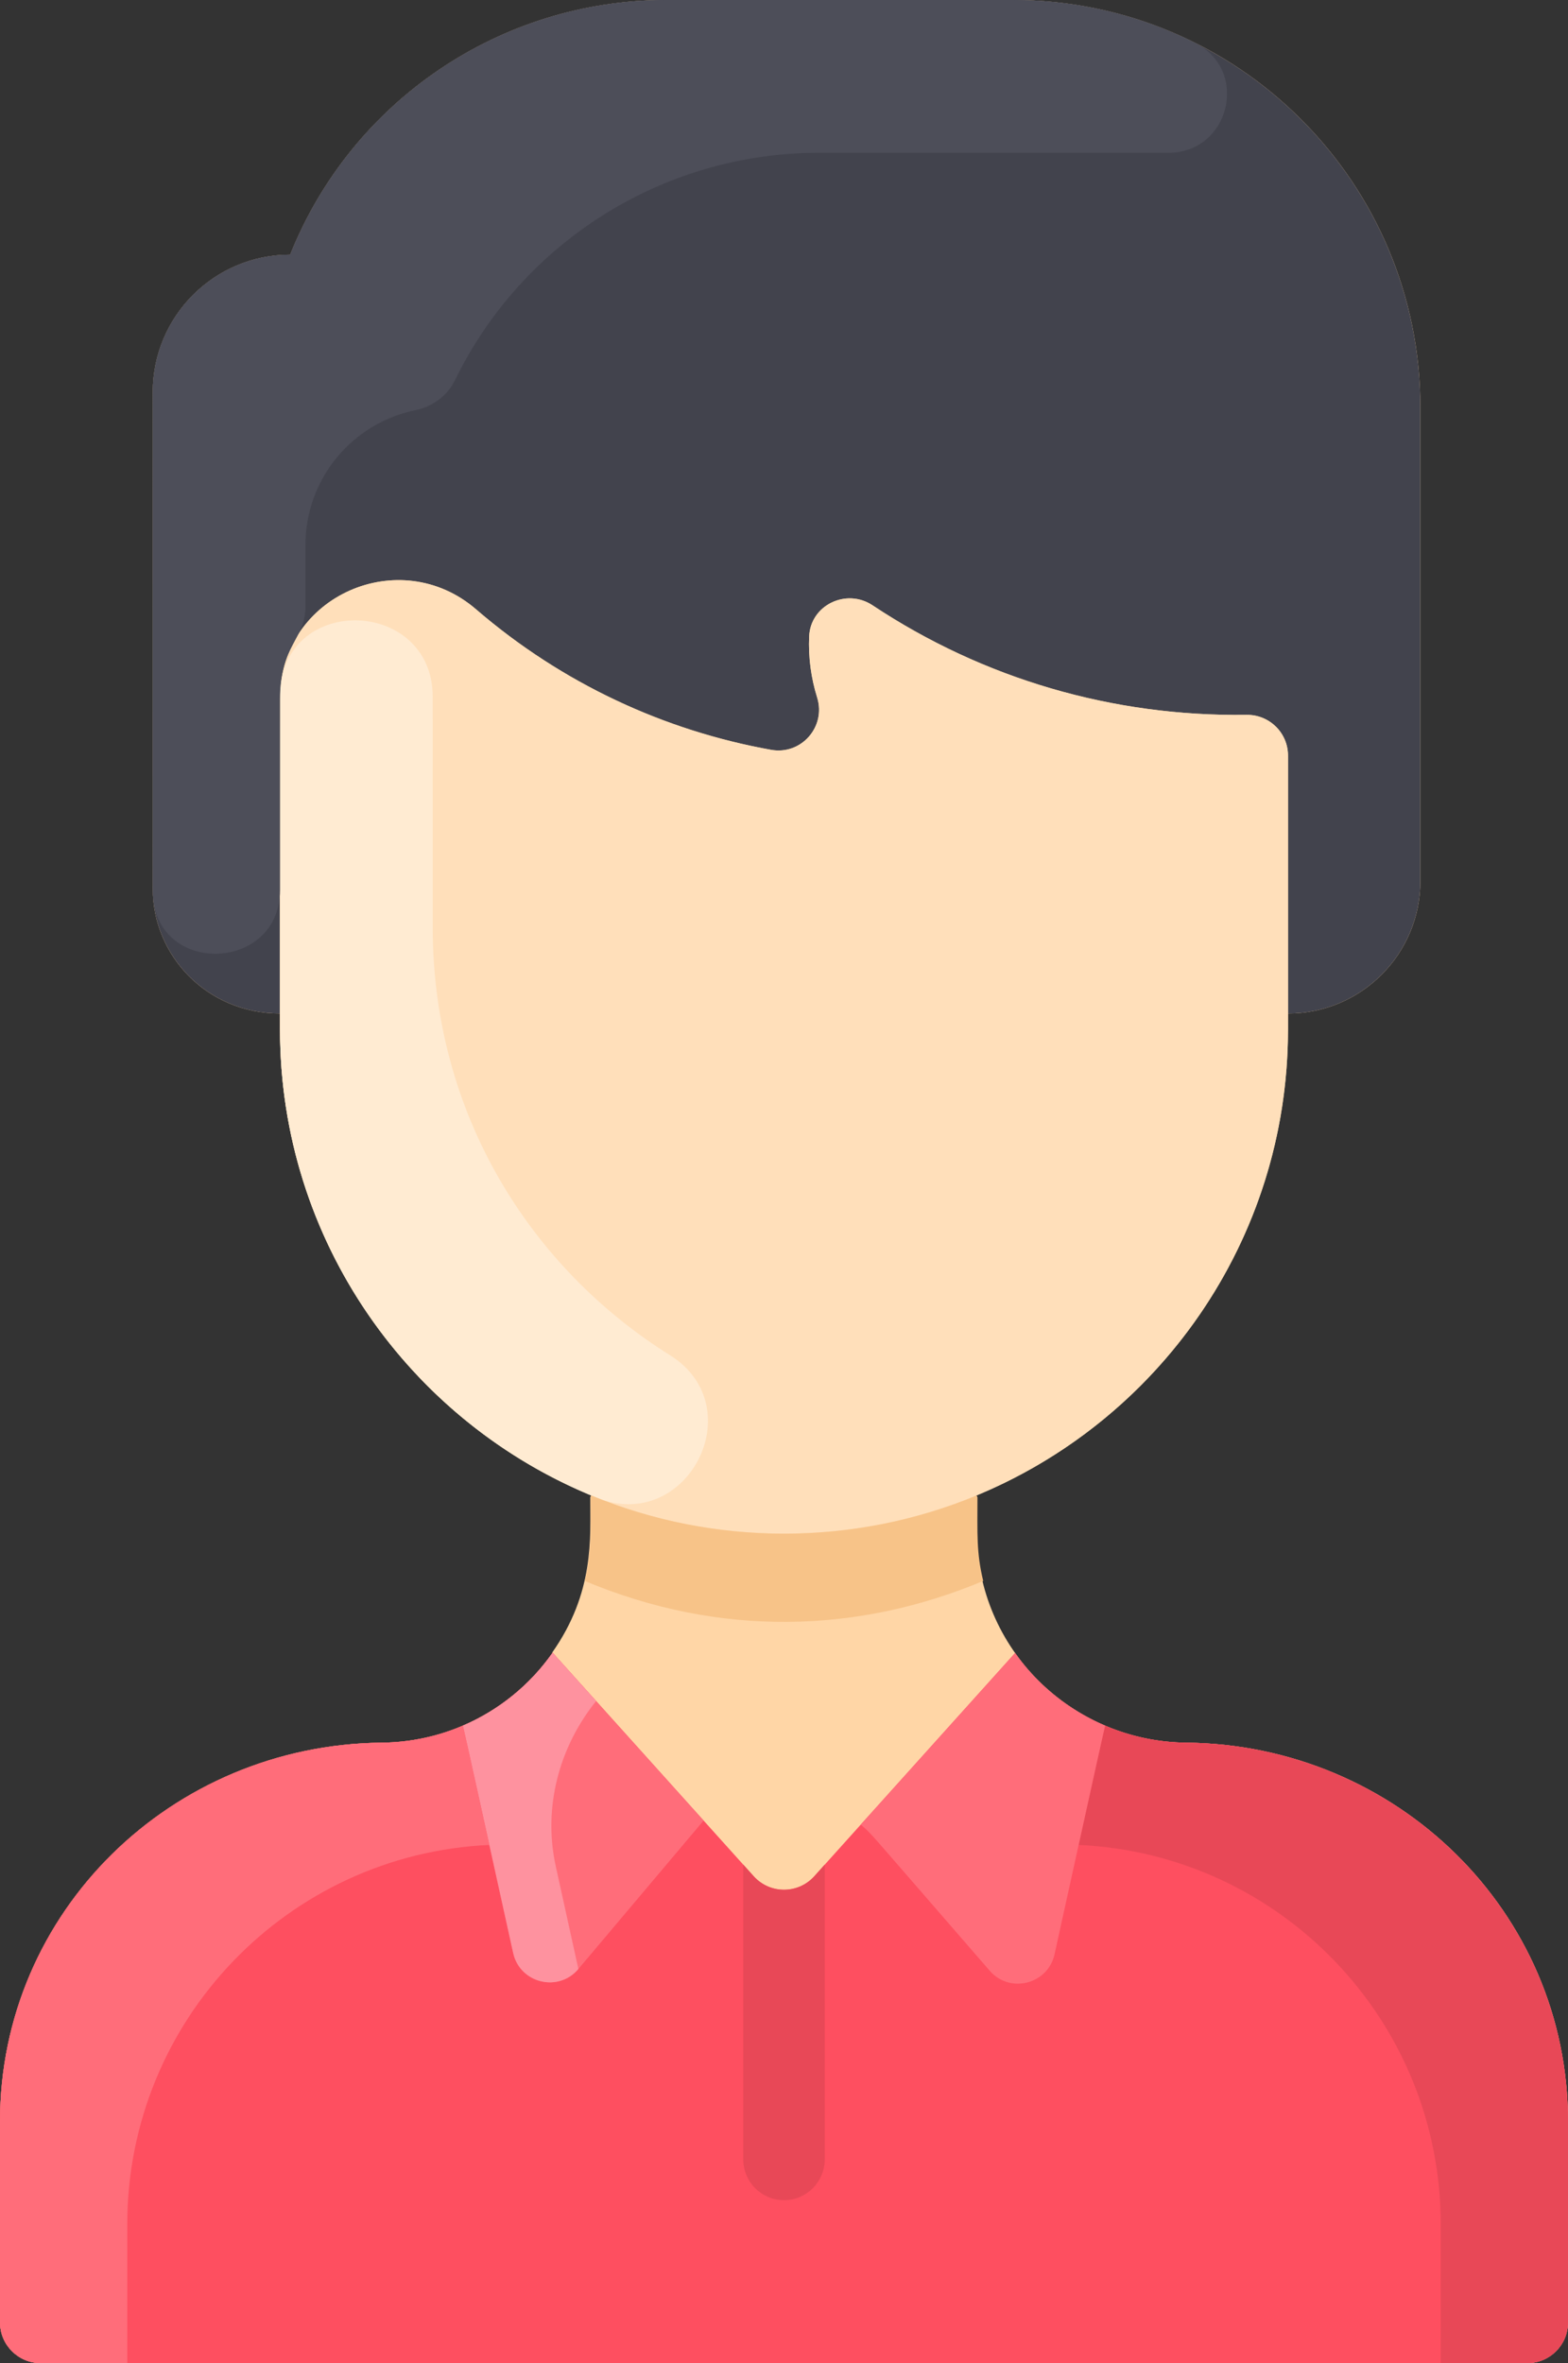 <svg xmlns="http://www.w3.org/2000/svg" id="Layer_1" enable-background="new 0 0 464 464" viewBox="78 0 308 464"><rect x="78" y="0" width="308" height="464" fill="#333333" stroke="none"/><path d="m386 416.52v39.48c0 4.42-3.58 8-8 8h-292c-4.42 0-8-3.58-8-8v-39.48c0-41.24 33.74-73.95 74.98-74.35 13.712-.146 26.035-6.927 33.56-17.65l-.06-.06c8.29-11.793 7.468-22.419 7.48-30.49l.15-.37c-35.88-14.86-61.11-50.22-61.11-91.48v-3.12c-14.26 0-25-11.26-25-24.54v-97.46c0-14.91 12.09-27 27-27 12.073-30.183 41.323-50 73.85-50h68.15c44.18 0 80 35.82 80 80v93c0 14.36-11.64 26-26 26v3.12c0 41.68-25.71 77.21-62.01 91.84.25-.09.49-.19.74-.29.17.425.12-.628.12 7.13.025 22.994 18.664 41.131 41.17 41.37 41.24.4 74.98 33.11 74.98 74.35z" fill="#ffd6a6"/><path d="m357 173c0 14.36-11.64 26-26 26v-50.648c0-4.472-3.666-8.053-8.138-7.991-26.252.366-51.666-7.045-73.474-21.514-5.141-3.411-12.18-.054-12.446 6.11-.177 4.098.367 8.156 1.571 12.012 1.788 5.728-3.133 11.319-9.039 10.259-20.911-3.75-41.006-12.98-57.975-27.599-14.885-12.836-38.5-2.811-38.5 17.6v61.771c-14.255 0-25-11.265-25-24.54 0-9.68 0-88.26 0-97.46 0-14.91 12.09-27 27-27 12.073-30.184 41.323-50 73.85-50h68.151c44.183 0 80 35.817 80 80z" fill="#42434d"/><path d="m331 202.12c0 54.811-44.465 99-99 99-54.629 0-99-44.275-99-99 0-6.211 0-59.011 0-65.36.19-19.75 23.54-30.03 38.5-17.13 16.969 14.619 37.064 23.849 57.975 27.599 5.907 1.059 10.826-4.532 9.038-10.26-1.203-3.855-1.747-7.912-1.571-12.01.266-6.165 7.305-9.523 12.446-6.111 21.801 14.465 47.214 21.88 73.474 21.514 4.471-.062 8.138 3.519 8.138 7.991z" fill="#ffdfba"/><path d="m386 416.52v39.48c0 4.42-3.58 8-8 8h-292c-4.42 0-8-3.58-8-8v-39.48c0-41.24 33.74-73.95 74.98-74.35 13.637-.145 25.995-6.858 33.57-17.67 27.048 30.057 32.094 35.663 39.5 43.9 3.18 3.53 8.72 3.53 11.9 0 7.578-8.428 12.77-14.196 39.439-43.832 7.248 10.345 19.645 17.454 33.631 17.602 41.24.4 74.98 33.11 74.98 74.35z" fill="#fe4f60"/><path d="m133.03 135.92c-.02.43-.03.87-.03 1.31 0-.501-.005-.815.03-1.31z" fill="#ffd6a6"/><path d="m133.03 135.92c-.02.43-.03.87-.03 1.31 0-.501-.005-.815.03-1.31z" fill="#ffd6a6"/><path d="m209.598 266.089c16.271 10.175 3.429 35.144-14.381 27.996-36.622-14.698-62.217-50.385-62.217-91.935 0-69.645-.02-65.525.041-66.571 1.125-19.154 29.951-17.951 29.954 1.237.002 9.814.005 24.196.005 45.334 0 36.499 19.188 66.799 46.598 83.939z" fill="#ffebd2"/><path d="m271.13 310.42c-24.637 10.313-51.712 11.113-78.26 0 1.356-5.626 1.13-9.27 1.13-16.42l.15-.37c24.082 9.996 51.571 10.016 75.7 0l.15.37c0 7.153-.226 10.796 1.13 16.42z" fill="#f7c388"/><path d="m289.88 362.25c39.58 1.8 71.12 34.47 71.12 74.49v27.26h17c4.418 0 8-3.582 8-8v-39.418c0-41.254-33.753-73.989-75.006-74.414-5.641-.058-11.02-1.242-15.914-3.338-.124.264-5.137 23.135-5.2 23.42z" fill="#e84857"/><path d="m295.08 338.83c-.124.264-9.994 45.164-9.931 44.878-1.302 5.907-8.778 7.809-12.745 3.242-26.257-30.236-22.675-26.293-25.334-28.691l30.319-33.692c4.4 6.281 10.561 11.203 17.691 14.263z" fill="#ff6d7a"/><path d="m186.55 324.5 29.66 32.96-24.603 29.155c-3.932 4.66-11.5 2.792-12.812-3.163-.063-.285-9.75-44.359-9.875-44.623 7.13-3.059 13.23-8.049 17.63-14.329z" fill="#ff6d7a"/><path d="m240 366.12v57.88c0 4.42-3.58 8-8 8s-8-3.58-8-8v-57.88l2.05 2.28c3.18 3.53 8.72 3.53 11.9 0z" fill="#e84857"/><path d="m187.18 366.5c1.49 6.77 3.08 13.98 4.43 20.11-3.932 4.661-11.5 2.799-12.811-3.157-3.845-17.462-9.794-44.445-9.878-44.623 7.13-3.06 13.23-8.05 17.63-14.33l8.54 9.5c-7.341 9.14-10.451 20.99-7.911 32.5z" fill="#fe929f"/><path d="m174.12 362.25c-39.58 1.8-71.12 34.47-71.12 74.49v27.26h-17c-4.418 0-8-3.582-8-8v-39.418c0-41.254 33.753-73.989 75.006-74.414 5.641-.058 11.02-1.242 15.914-3.338.124.264 5.137 23.135 5.2 23.42z" fill="#ff6d7a"/><path d="m312.699 8.388c10.852 5.421 6.863 21.677-5.267 21.613-.353-.002-68.229-.001-68.582-.001-30.55 0-58.232 17.484-71.483 44.657-1.511 3.099-4.431 5.201-7.808 5.892-12.303 2.518-21.559 13.405-21.559 26.451v12.059c0 6.526-5 7.536-5 18.171v37.524c0 16.051-24.159 16.975-24.969.945-.049-.966-.031 5.603-.031-98.699 0-14.91 12.09-27 27-27 12.073-30.183 41.323-50 73.85-50h68.15c12.827 0 24.951 3.02 35.699 8.388z" fill="#4d4e59"/></svg>